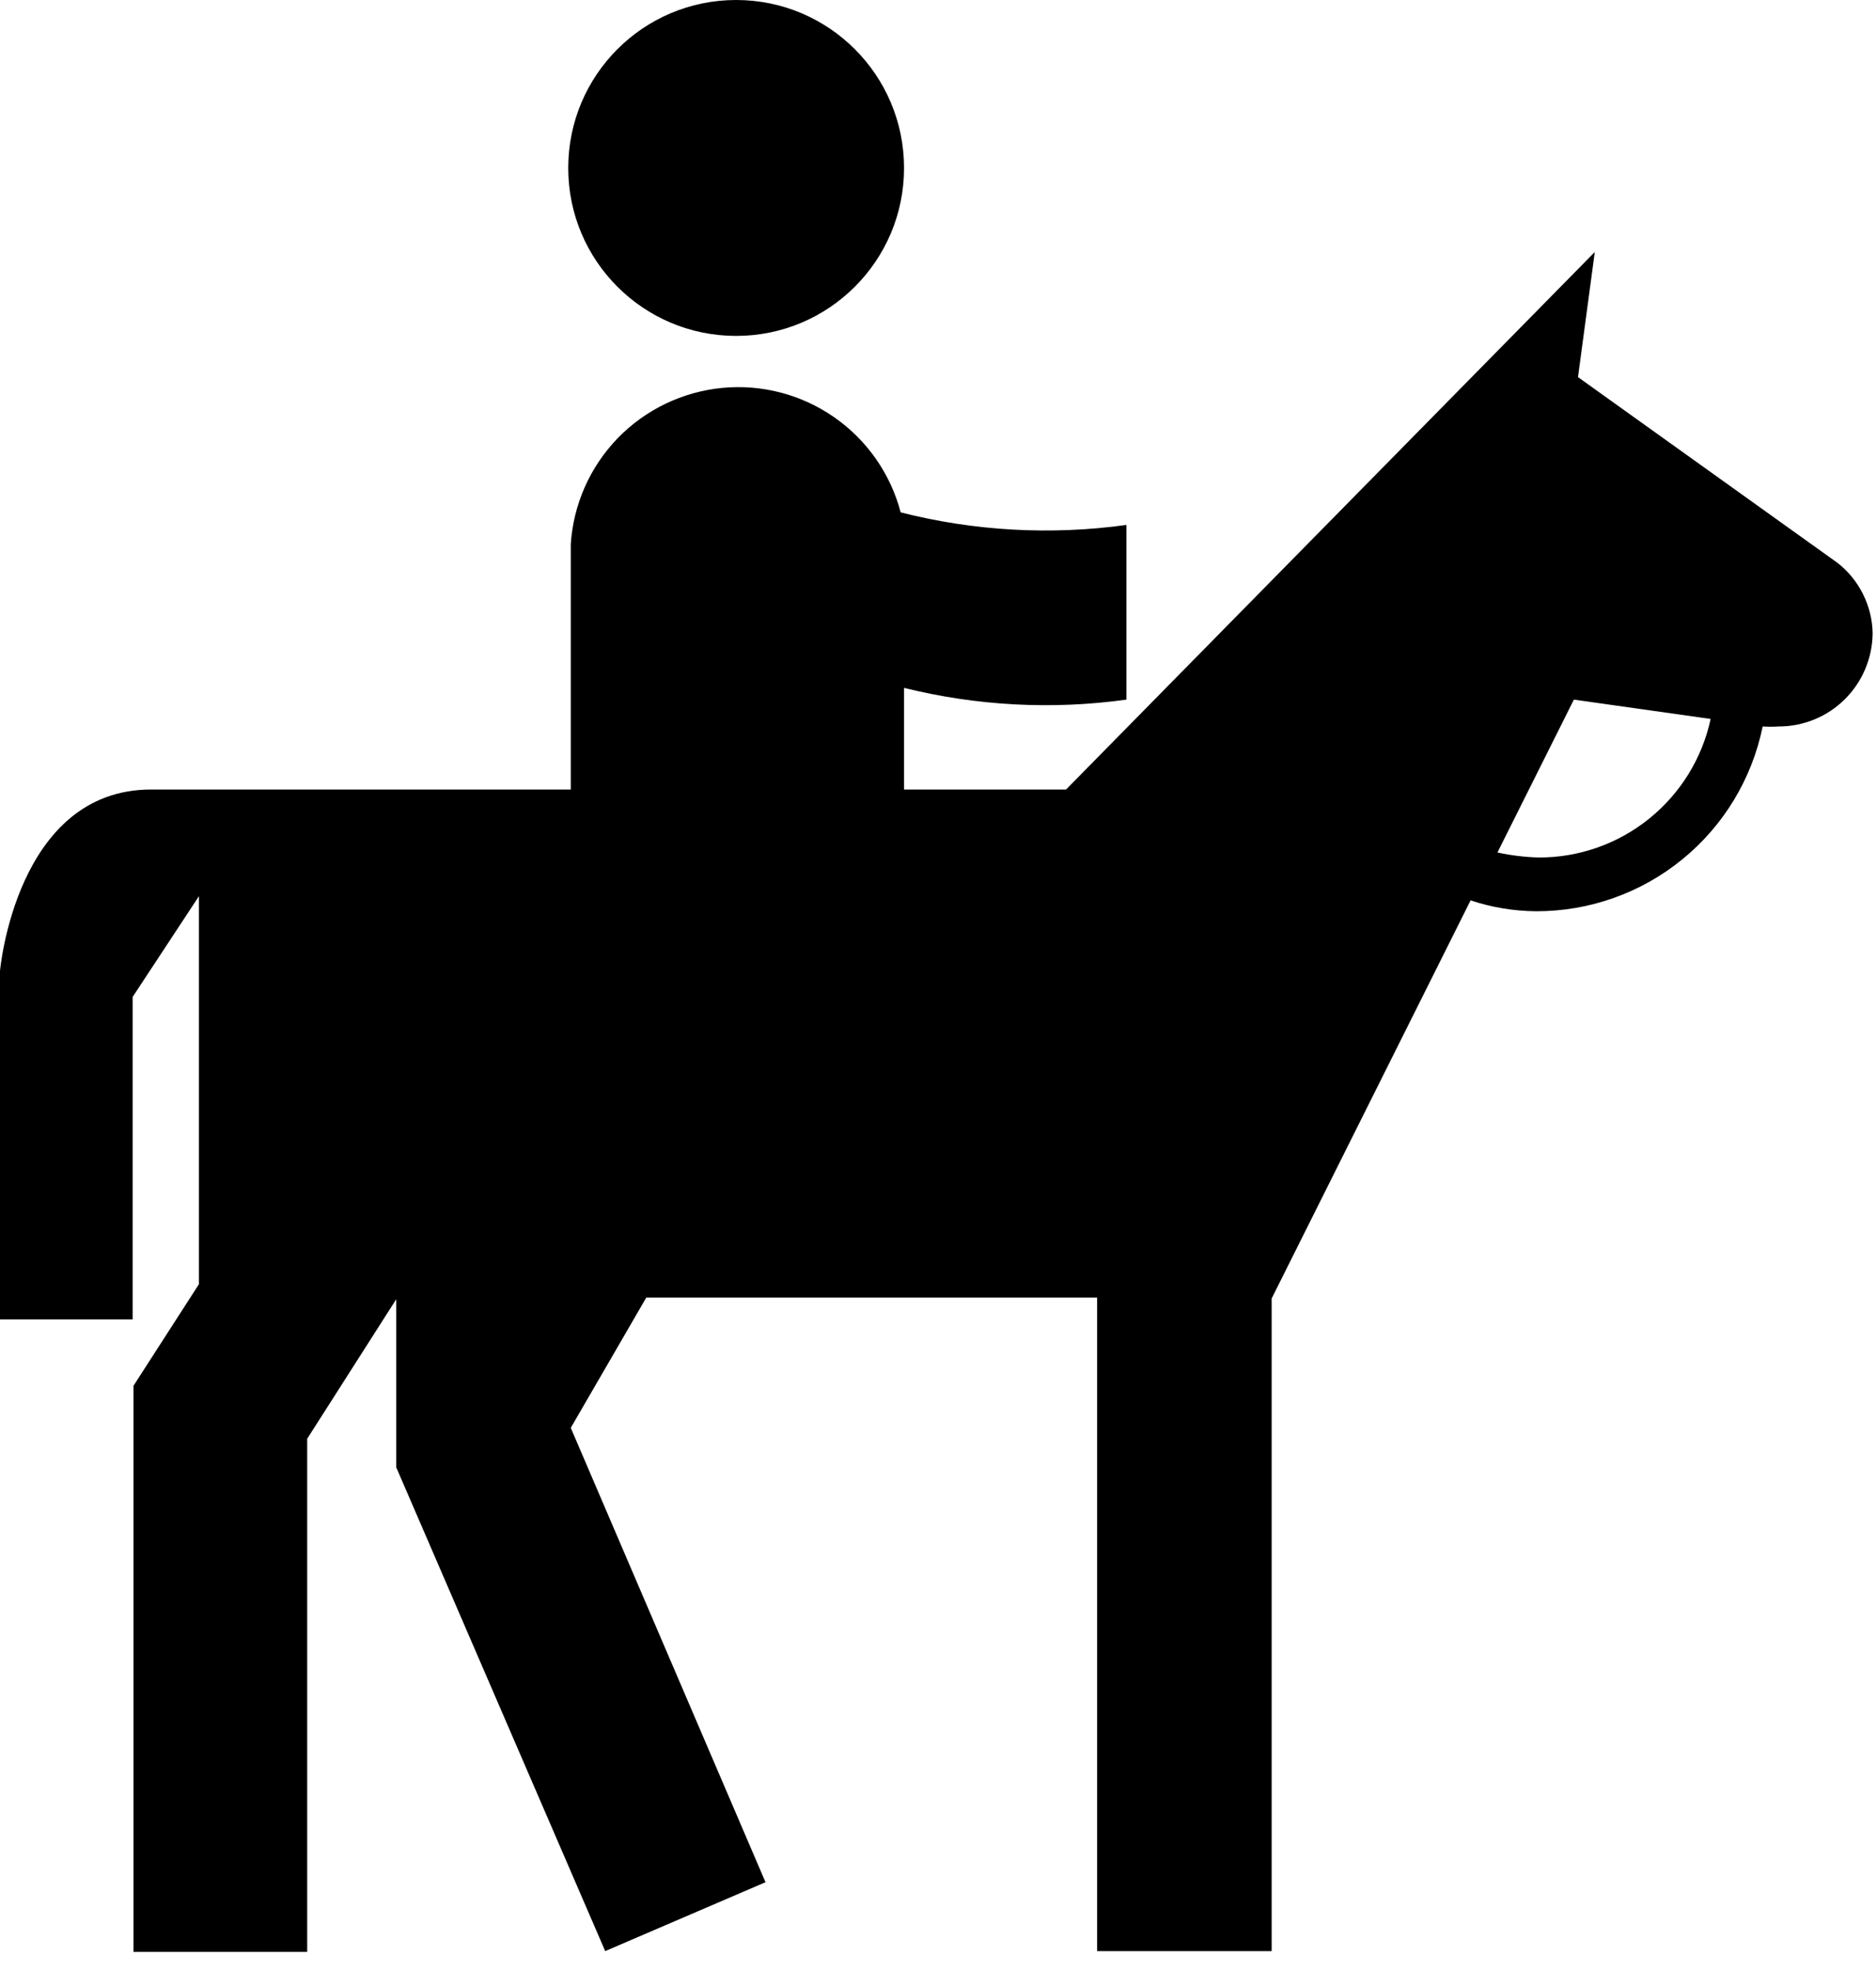 <svg width="20" height="21" viewBox="0 0 20 21" fill="none" xmlns="http://www.w3.org/2000/svg">
<g clip-path="url(#clip0)">
<path d="M7.848 3.579C8.836 3.579 9.638 2.778 9.638 1.79C9.638 0.801 8.836 0 7.848 0C6.859 0 6.058 0.801 6.058 1.79C6.058 2.778 6.859 3.579 7.848 3.579Z" fill="black"/>
<path d="M19.588 5.996L16.823 4.018L17.002 2.685L11.365 8.412H9.638V7.329C10.413 7.521 11.218 7.564 12.009 7.454V5.593C11.205 5.704 10.388 5.659 9.602 5.459C9.494 5.048 9.243 4.689 8.894 4.446C8.545 4.203 8.122 4.092 7.699 4.133C7.276 4.174 6.881 4.364 6.585 4.669C6.29 4.974 6.112 5.375 6.085 5.799V8.412H1.611C0.17 8.412 0 10.345 0 10.345V14.058H1.414V10.622L2.121 9.548V13.682L1.423 14.765V20.796H3.275V15.329L4.224 13.843V15.633L6.452 20.788L8.161 20.054L6.085 15.213L6.89 13.825H11.696V20.788H13.557V13.835L15.678 9.593C15.903 9.668 16.139 9.707 16.376 9.709C16.944 9.71 17.495 9.515 17.935 9.156C18.376 8.797 18.678 8.297 18.792 7.74C18.849 7.744 18.905 7.744 18.962 7.74C19.226 7.741 19.48 7.636 19.668 7.45C19.855 7.264 19.962 7.011 19.964 6.747C19.962 6.602 19.926 6.459 19.861 6.329C19.796 6.199 19.703 6.085 19.588 5.996ZM16.403 9.136C16.255 9.132 16.108 9.114 15.964 9.083L16.779 7.454L18.237 7.66C18.147 8.079 17.915 8.454 17.581 8.723C17.247 8.992 16.831 9.138 16.403 9.136Z" fill="black"/>
</g>
<defs>
<clipPath id="clip0">
<rect width="20" height="20.796" fill="white"/>
</clipPath>
</defs>
</svg>
